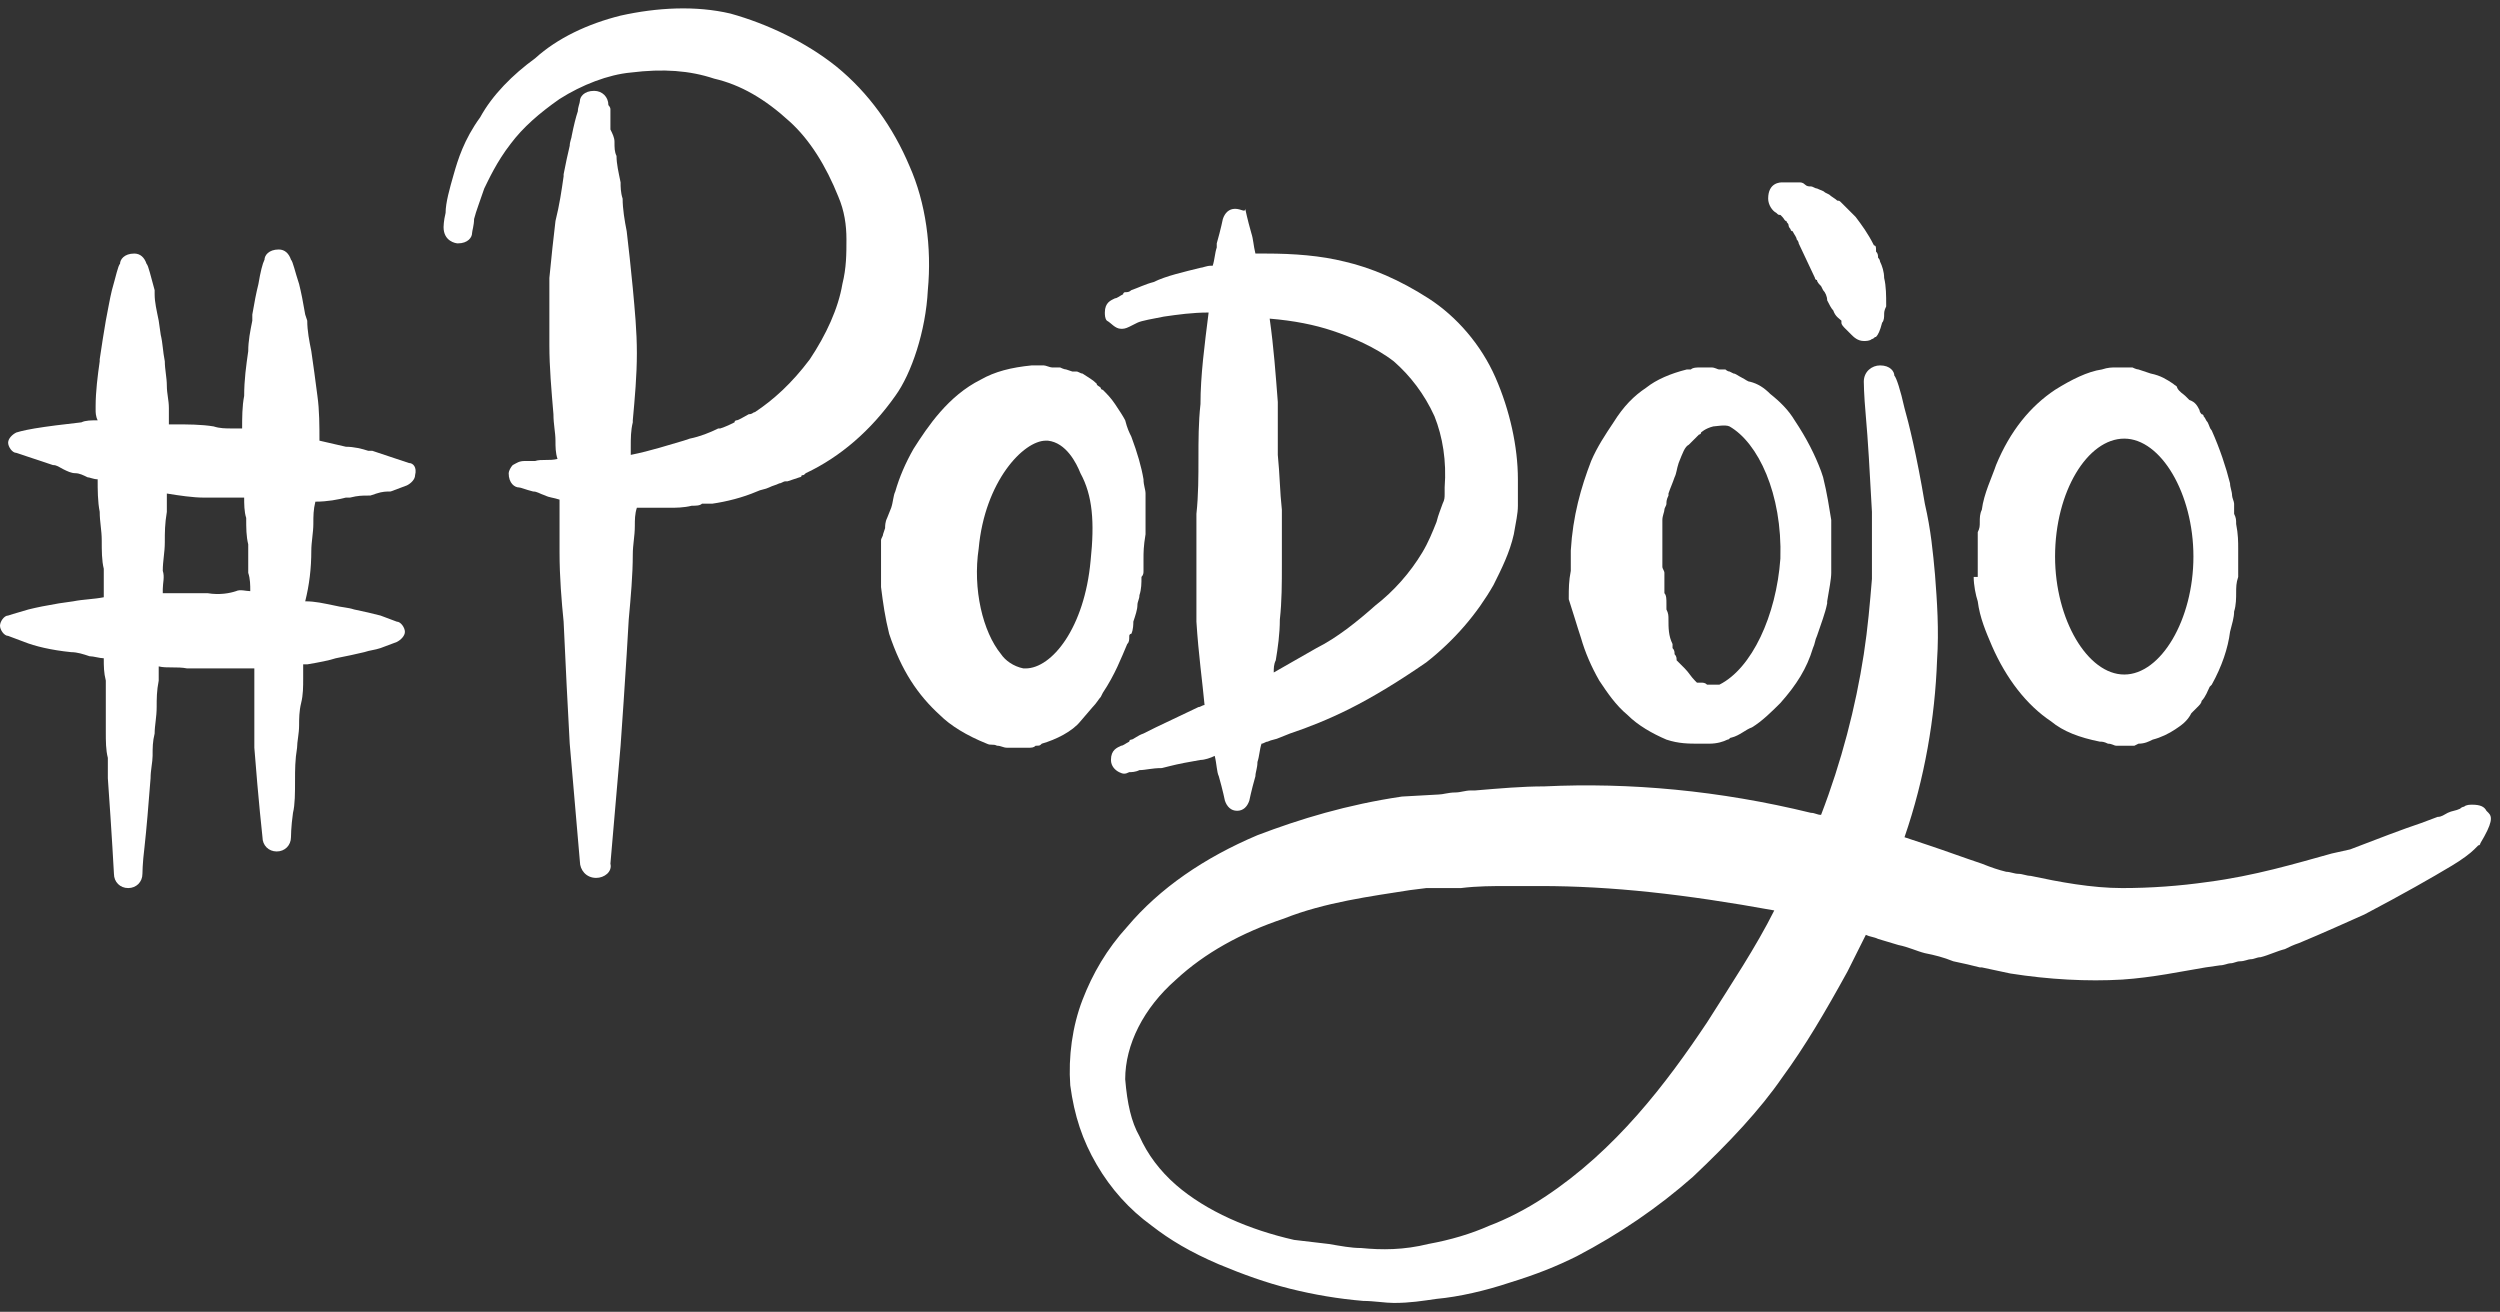 <svg width="263" height="138" viewBox="0 0 263 138" fill="none" xmlns="http://www.w3.org/2000/svg">
<rect x="0" y="0" width="263" height="138" fill="#333333" stroke="none"/>
<path d="M261.786 85.509L261.572 85.295C261.358 84.867 260.93 84.653 260.074 84.653C259.859 84.653 259.431 84.653 259.217 84.867C259.217 84.867 259.003 84.867 258.789 85.081C258.361 85.295 257.933 85.295 257.505 85.509C257.077 85.723 256.863 85.937 256.435 85.937L254.722 86.579C252.796 87.22 250.013 88.29 247.23 89.36L245.304 89.788C241.451 90.858 237.17 92.141 232.247 92.783C229.25 93.211 226.253 93.425 223.257 93.425C220.046 93.425 216.621 92.783 213.624 92.141C213.196 92.141 212.768 91.927 212.34 91.927C211.912 91.927 211.484 91.713 211.056 91.713C210.199 91.499 209.557 91.285 208.487 90.858C206.56 90.216 204.848 89.574 202.922 88.932L200.353 88.076C202.493 81.872 203.564 75.453 203.778 69.463C203.992 66.254 203.778 63.258 203.564 60.477C203.35 58.124 203.136 55.77 202.493 52.989C201.637 47.854 200.781 44.431 200.353 42.934C199.925 41.008 199.497 39.724 199.283 39.51C199.283 39.083 198.855 38.441 197.784 38.441C196.928 38.441 196.072 39.083 196.072 40.152C196.072 40.152 196.072 41.436 196.286 43.789C196.5 46.143 196.714 49.78 196.928 53.845V60.691V60.905C196.714 63.472 196.5 66.04 196.072 68.821C195.216 74.384 193.717 80.16 191.577 85.723C191.149 85.723 190.935 85.509 190.507 85.509C180.874 83.155 171.456 82.3 162.466 82.728C160.111 82.728 157.757 82.942 155.188 83.155H154.76C154.118 83.155 153.69 83.369 153.047 83.369C152.405 83.369 151.763 83.583 151.335 83.583L147.482 83.797C141.703 84.653 136.779 86.151 132.284 87.862C126.719 90.216 122.01 93.425 118.585 97.49C116.444 99.843 114.946 102.41 113.876 105.192C112.806 107.973 112.377 111.182 112.591 114.177C113.02 117.387 113.876 119.954 115.374 122.521C116.873 125.089 118.799 127.228 121.154 128.94C123.08 130.437 125.221 131.721 128.217 133.005C130.786 134.074 133.141 134.93 135.709 135.572C138.278 136.214 140.846 136.642 143.415 136.856C144.485 136.856 145.77 137.07 146.626 137.07C148.338 137.07 149.623 136.856 151.121 136.642C153.475 136.428 156.258 135.786 158.827 134.93C161.609 134.074 163.75 133.219 165.891 132.149C170.386 129.796 174.453 127.014 178.091 123.805C181.944 120.168 185.155 116.745 187.51 113.322C189.864 110.113 192.005 106.475 194.359 102.196L196.286 98.346C196.714 98.559 197.142 98.559 197.57 98.773C198.212 98.987 199.069 99.201 199.711 99.415C200.781 99.629 201.637 100.057 202.493 100.271C203.564 100.485 204.42 100.699 205.49 101.127C206.56 101.341 207.417 101.555 208.273 101.769H208.487L211.484 102.41C215.551 103.052 219.618 103.266 223.257 103.052C226.467 102.838 229.464 102.196 232.033 101.769L233.531 101.555C233.959 101.555 234.387 101.341 234.601 101.341C235.029 101.341 235.243 101.127 235.672 101.127C236.1 101.127 236.528 100.913 236.742 100.913C237.17 100.913 237.384 100.699 237.812 100.699C238.668 100.485 239.525 100.057 240.381 99.843C240.809 99.629 241.237 99.415 241.879 99.201C244.448 98.132 246.802 97.062 248.729 96.206C252.796 94.067 255.792 92.355 257.933 91.071C259.003 90.43 259.859 89.788 260.288 89.36C260.502 89.146 260.716 88.932 260.716 88.932C260.93 88.932 260.93 88.718 260.93 88.718C262.214 86.579 262.214 85.937 261.786 85.509ZM136.137 130.437C131.428 129.368 126.933 127.442 123.722 124.661C122.01 123.163 120.725 121.452 119.869 119.526C119.013 118.029 118.585 116.103 118.371 113.536C118.371 109.899 120.297 106.048 123.722 103.052C126.719 100.271 130.572 98.132 135.067 96.634C139.348 94.922 144.271 94.281 148.338 93.639L150.051 93.425H150.693C150.693 93.425 150.693 93.425 150.907 93.425H151.763C152.405 93.425 153.047 93.425 153.69 93.425C155.402 93.211 157.114 93.211 158.613 93.211C159.683 93.211 160.967 93.211 162.038 93.211C169.529 93.211 177.235 94.067 186.654 95.778C184.727 99.629 182.158 103.48 179.59 107.545C175.309 113.964 169.958 121.024 162.466 125.945C160.539 127.228 158.399 128.298 156.686 128.94C154.76 129.796 152.619 130.437 150.265 130.865C147.696 131.507 145.341 131.507 143.201 131.293C142.131 131.293 141.06 131.079 139.776 130.865L136.137 130.437Z" fill="white"/>
<path d="M117.943 34.59C118.157 34.59 118.371 34.59 118.799 34.376C118.799 34.376 119.227 34.162 119.655 33.948C120.083 33.734 121.368 33.52 122.438 33.306C123.936 33.092 125.435 32.878 127.147 32.878C126.719 36.301 126.291 39.51 126.291 42.506C126.077 44.431 126.077 46.357 126.077 48.282C126.077 49.994 126.077 52.133 125.863 54.059V59.835C125.863 60.691 125.863 61.761 125.863 62.617C125.863 63.472 125.863 64.542 125.863 65.398C126.077 68.821 126.505 71.816 126.719 74.17C126.505 74.17 126.291 74.384 126.077 74.384L121.582 76.523C121.154 76.737 120.725 76.951 120.297 77.165C119.655 77.379 119.227 77.807 119.013 77.807C119.013 77.807 118.799 77.807 118.799 78.021C118.371 78.235 118.157 78.449 117.943 78.449C117.515 78.663 116.873 78.876 116.873 79.946C116.873 80.588 117.301 81.016 117.729 81.23C118.157 81.444 118.371 81.444 118.799 81.23C119.013 81.23 119.441 81.23 119.869 81.016C120.511 81.016 121.154 80.802 122.224 80.802L123.08 80.588C123.936 80.374 125.007 80.16 126.291 79.946C126.719 79.946 127.361 79.732 127.789 79.518C128.003 80.374 128.003 81.23 128.217 81.658C128.645 83.155 128.859 84.225 128.859 84.225C129.074 84.867 129.502 85.295 130.144 85.295C130.786 85.295 131.214 84.867 131.428 84.225C131.428 84.225 131.642 83.155 132.07 81.658C132.07 81.23 132.284 80.802 132.284 80.16C132.498 79.518 132.498 78.876 132.712 78.235C132.926 78.235 133.141 78.021 133.355 78.021C133.783 77.807 134.211 77.807 134.639 77.593L135.709 77.165C137.636 76.523 139.776 75.667 141.917 74.598C144.485 73.314 147.268 71.602 150.051 69.677C153.047 67.323 155.402 64.542 157.114 61.547C157.971 59.835 158.827 58.124 159.255 56.198C159.469 54.914 159.683 54.059 159.683 53.203C159.683 52.775 159.683 52.347 159.683 51.919C159.683 51.491 159.683 50.85 159.683 50.422C159.683 46.998 158.827 43.148 157.328 39.724C155.83 36.301 153.261 33.306 150.265 31.381C147.268 29.455 144.271 28.171 141.489 27.529C138.92 26.888 136.137 26.674 133.141 26.674H132.07C131.856 25.818 131.856 25.176 131.642 24.534C131.214 23.037 131 21.967 131 21.967C131 22.395 130.572 21.967 129.93 21.967C129.288 21.967 128.859 22.395 128.645 23.037C128.645 23.037 128.431 24.106 128.003 25.604V26.032C127.789 26.674 127.789 27.316 127.575 27.957C127.575 27.957 127.575 27.957 127.361 27.957C126.933 27.957 126.505 28.171 126.291 28.171C124.578 28.599 122.652 29.027 121.368 29.669C120.511 29.883 119.655 30.311 119.013 30.525C118.799 30.739 118.585 30.739 118.371 30.739C118.371 30.739 118.157 30.739 118.157 30.953C117.729 31.166 117.515 31.381 117.301 31.381C116.873 31.594 116.23 31.808 116.23 32.878C116.23 33.092 116.23 33.52 116.444 33.734C116.873 33.948 117.301 34.59 117.943 34.59ZM134.425 47.854C134.425 46.998 134.425 45.929 134.425 45.073C134.425 44.217 134.425 43.148 134.425 42.292C134.211 39.51 133.997 36.515 133.569 33.52C136.137 33.734 138.278 34.162 140.204 34.804C142.131 35.445 144.699 36.515 146.626 38.013C148.338 39.51 149.837 41.436 150.907 43.789C151.763 45.929 152.191 48.496 151.977 51.278C151.977 51.491 151.977 51.705 151.977 51.919C151.977 52.347 151.977 52.561 151.763 52.989C151.549 53.631 151.335 54.059 151.121 54.914C150.693 55.984 150.265 57.054 149.623 58.124C148.338 60.263 146.626 62.189 144.699 63.686C142.773 65.398 140.632 67.109 138.492 68.179C136.993 69.035 135.495 69.891 133.997 70.747C133.997 70.319 133.997 69.891 134.211 69.463C134.425 68.179 134.639 66.682 134.639 65.184C134.853 63.258 134.853 61.333 134.853 59.407V53.631C134.639 51.705 134.639 49.994 134.425 47.854Z" fill="white"/>
<path d="M97.608 30.525C98.036 26.032 97.394 21.325 95.681 17.474C93.969 13.409 91.4 9.772 87.976 6.991C84.765 4.423 80.698 2.498 76.845 1.428C73.206 0.572 69.139 0.786 65.286 1.642C61.861 2.498 58.65 3.995 56.296 6.135C53.941 7.846 51.801 9.986 50.516 12.339C48.804 14.693 48.162 16.832 47.734 18.33C47.306 19.827 46.877 21.325 46.877 22.395C46.663 23.25 46.663 23.892 46.663 23.892C46.663 25.39 47.948 25.604 48.162 25.604C49.232 25.604 49.66 24.962 49.66 24.534C49.66 24.32 49.874 23.678 49.874 23.037C50.088 22.181 50.516 21.111 50.944 19.827C51.373 18.972 52.229 17.046 53.727 15.121C55.011 13.409 56.724 11.911 58.864 10.414C61.219 8.916 64.002 7.846 66.356 7.632C69.781 7.205 72.564 7.418 75.132 8.274C77.915 8.916 80.484 10.414 83.052 12.767C85.193 14.693 86.905 17.474 88.19 20.683C88.832 22.181 89.046 23.678 89.046 25.176C89.046 26.674 89.046 28.171 88.618 29.883C88.19 32.45 86.905 35.231 85.193 37.799C83.266 40.366 81.34 42.078 79.413 43.361C79.199 43.361 79.199 43.575 78.771 43.575C78.343 43.789 77.701 44.217 77.487 44.217C77.487 44.217 77.273 44.217 77.273 44.431C76.845 44.645 76.417 44.859 75.775 45.073H75.561C74.704 45.501 73.634 45.929 72.564 46.143L71.922 46.357C70.423 46.785 68.497 47.426 66.356 47.854C66.356 47.64 66.356 47.212 66.356 46.998C66.356 46.143 66.356 45.287 66.57 44.431V44.217C66.784 41.864 66.999 39.51 66.999 37.157C66.999 34.804 66.784 32.664 66.57 30.311C66.356 28.171 66.142 26.032 65.928 24.32C65.714 23.25 65.5 21.967 65.5 20.897C65.286 20.255 65.286 19.613 65.286 19.186C65.072 18.116 64.858 17.26 64.858 16.404C64.644 15.976 64.644 15.549 64.644 14.907C64.644 14.479 64.43 14.051 64.216 13.623C64.216 12.553 64.216 12.125 64.216 11.911C64.216 11.697 64.216 11.697 64.216 11.483C64.216 11.27 64.002 11.056 64.002 11.056C64.002 10.2 63.36 9.558 62.503 9.558C61.433 9.558 61.005 10.2 61.005 10.628C61.005 10.842 60.791 11.27 60.791 11.697C60.577 12.339 60.363 13.195 60.149 14.265C60.149 14.479 59.935 14.907 59.935 15.335C59.721 16.19 59.507 17.26 59.293 18.33V18.544C59.078 20.041 58.864 21.539 58.436 23.25C58.222 24.962 58.008 27.102 57.794 29.241C57.794 31.808 57.794 34.162 57.794 36.301C57.794 38.655 58.008 41.008 58.222 43.575C58.222 44.645 58.436 45.501 58.436 46.357C58.436 46.998 58.436 47.64 58.65 48.282C57.794 48.496 56.938 48.282 56.296 48.496H55.226C54.583 48.496 54.369 48.71 53.941 48.924C53.727 49.138 53.513 49.566 53.513 49.78C53.513 50.85 54.155 51.278 54.583 51.278C54.797 51.278 55.226 51.491 56.082 51.705C56.51 51.705 56.724 51.919 57.366 52.133C57.794 52.347 58.222 52.347 58.864 52.561C58.864 53.417 58.864 54.273 58.864 54.914C58.864 55.984 58.864 57.054 58.864 58.124C58.864 60.691 59.078 63.258 59.293 65.398C59.507 70.105 59.721 74.384 59.935 78.235L61.005 90.644C61.005 91.499 61.647 92.355 62.717 92.355C63.574 92.355 64.43 91.713 64.216 90.858L65.286 78.449C65.5 75.453 65.714 72.244 65.928 68.821L66.142 65.184C66.356 62.831 66.57 60.477 66.57 58.338C66.57 57.268 66.784 56.412 66.784 55.342C66.784 54.701 66.784 54.059 66.999 53.417H70.423C71.066 53.417 71.922 53.417 72.778 53.203C73.206 53.203 73.634 53.203 73.848 52.989C74.062 52.989 74.49 52.989 74.918 52.989C76.417 52.775 78.129 52.347 79.627 51.705C80.056 51.491 80.484 51.491 80.912 51.278C81.34 51.063 81.554 51.063 81.982 50.85C82.196 50.85 82.41 50.636 82.624 50.636C82.624 50.636 82.624 50.636 82.838 50.636L84.123 50.208C84.123 50.208 84.337 50.208 84.337 49.994C84.551 49.994 84.551 49.994 84.765 49.78C88.404 48.068 91.615 45.287 94.183 41.65C95.895 39.297 97.394 34.804 97.608 30.525Z" fill="white"/>
<path d="M166.319 67.109C166.747 68.607 167.389 70.105 168.245 71.602C169.101 72.886 169.958 74.17 171.242 75.239C172.312 76.309 173.81 77.165 175.309 77.807C176.593 78.235 177.663 78.235 178.734 78.235C179.162 78.235 179.59 78.235 179.804 78.235C180.66 78.235 181.302 78.021 181.73 77.807C181.944 77.807 181.944 77.593 182.158 77.593C183.015 77.379 183.657 76.737 184.299 76.523C185.369 75.881 186.44 74.811 187.296 73.956C189.008 72.03 190.078 70.319 190.721 68.179C190.935 67.751 190.935 67.323 191.149 66.895C191.577 65.612 192.005 64.542 192.219 63.472V63.258C192.433 61.975 192.647 60.905 192.647 60.263V55.128V54.7C192.433 53.417 192.219 51.919 191.791 50.208L191.577 49.566C190.935 47.854 190.078 46.143 188.794 44.217C188.152 43.147 187.296 42.292 186.225 41.436C185.583 40.794 184.941 40.366 184.085 40.152C183.871 40.152 183.657 39.938 183.229 39.724C182.801 39.51 182.587 39.296 182.373 39.296L181.944 39.082C181.73 39.082 181.516 38.868 181.516 38.868H180.874C180.66 38.868 180.446 38.654 180.018 38.654H178.948C178.52 38.654 178.091 38.654 177.877 38.868C177.663 38.868 177.663 38.868 177.449 38.868C175.737 39.296 174.239 39.938 173.168 40.794C171.884 41.65 170.814 42.719 169.743 44.431C168.887 45.715 168.031 46.998 167.389 48.496C166.319 51.277 165.462 54.273 165.248 57.91V60.049C165.034 61.119 165.034 61.975 165.034 62.831C165.034 62.831 165.034 62.831 165.034 63.044C165.462 64.328 165.891 65.826 166.319 67.109ZM174.881 59.621C174.881 59.621 174.881 59.407 174.881 58.979V56.412C174.881 56.198 174.881 55.984 174.881 55.556C174.881 55.128 174.881 54.914 174.881 54.7C174.881 54.273 175.095 53.845 175.095 53.631C175.095 53.417 175.309 53.203 175.309 52.989C175.309 52.775 175.309 52.561 175.523 52.133V51.919C175.737 51.277 175.951 50.849 176.165 50.208C176.379 49.78 176.379 49.352 176.593 48.71C177.021 47.64 177.235 46.998 177.663 46.785L177.877 46.571L178.091 46.357C178.306 46.143 178.52 45.929 178.734 45.715C178.734 45.715 178.948 45.715 178.948 45.501C178.948 45.501 179.376 45.073 180.232 44.859C180.446 44.859 181.516 44.645 181.944 44.859C184.941 46.571 187.51 51.919 187.296 58.766C186.868 64.756 184.299 70.319 180.874 72.03H179.59C179.376 71.816 179.162 71.816 178.948 71.816H178.734C178.734 71.816 178.734 71.816 178.52 71.816L178.306 71.602C177.877 71.174 177.663 70.746 177.235 70.319L176.379 69.463C176.379 69.249 176.379 69.035 176.165 68.821C176.165 68.607 176.165 68.393 175.951 68.179C175.951 67.965 175.951 67.965 175.951 67.751C175.523 66.895 175.523 66.04 175.523 65.184C175.523 64.756 175.523 64.542 175.309 64.114C175.309 63.9 175.309 63.686 175.309 63.472C175.309 63.044 175.309 62.617 175.095 62.403C175.095 62.189 175.095 62.189 175.095 61.975V60.263C175.095 60.049 174.881 59.835 174.881 59.621Z" fill="white"/>
<path d="M114.946 74.384C115.374 73.956 115.588 73.528 115.802 73.314L116.016 72.886C117.301 70.96 117.943 69.249 118.585 67.751C118.799 67.537 118.799 67.323 118.799 66.895C118.799 66.895 118.799 66.681 119.013 66.681C119.227 66.254 119.227 65.612 119.227 65.398C119.441 64.756 119.655 64.114 119.655 63.686C119.655 63.258 119.869 63.044 119.869 62.617C120.083 61.975 120.083 61.333 120.083 60.691C120.297 60.477 120.297 60.263 120.297 60.049V58.766C120.297 58.124 120.297 57.482 120.511 56.198V52.133V51.919C120.511 51.491 120.297 51.063 120.297 50.422C120.083 49.138 119.655 47.64 119.013 45.929C118.799 45.501 118.585 45.073 118.371 44.217C118.157 43.789 117.729 43.148 117.301 42.506C116.873 41.864 116.444 41.436 116.016 41.008C116.016 41.008 115.802 41.008 115.802 40.794C115.588 40.58 115.374 40.58 115.374 40.366C114.946 39.938 114.518 39.724 113.876 39.296C113.662 39.296 113.448 39.083 113.234 39.083H112.806L112.163 38.868C111.949 38.868 111.521 38.655 111.521 38.655H110.879H110.665C110.451 38.655 110.023 38.441 109.809 38.441H108.525C106.384 38.655 104.672 39.083 103.173 39.938C99.748 41.65 97.608 44.859 96.109 47.212C95.253 48.71 94.611 50.208 94.183 51.705C93.969 52.133 93.969 52.775 93.755 53.417L93.327 54.487C93.113 54.914 93.113 55.342 93.113 55.556L92.899 56.198C92.899 56.412 92.685 56.626 92.685 56.84V61.761C92.899 63.472 93.113 64.97 93.541 66.681C94.825 70.533 96.538 73.1 98.892 75.239C99.962 76.309 101.675 77.379 103.815 78.235C104.243 78.449 104.458 78.235 104.886 78.449C105.314 78.449 105.528 78.662 105.956 78.662H108.096C108.525 78.662 108.739 78.662 108.953 78.449C109.381 78.449 109.381 78.449 109.595 78.235C111.093 77.807 112.806 76.951 113.662 75.881L114.946 74.384ZM114.732 58.98C114.09 66.04 110.665 70.319 107.882 70.319H107.668C106.598 70.105 105.742 69.463 105.314 68.821C103.387 66.468 102.317 61.975 102.959 57.696C103.601 50.636 107.668 46.357 110.023 46.357H110.237C112.163 46.571 113.234 48.71 113.662 49.78C114.946 52.133 115.16 54.914 114.732 58.98Z" fill="white"/>
<path d="M207.631 60.691C207.631 61.547 207.845 62.617 208.059 63.258C208.273 64.97 208.915 66.468 209.557 67.965C211.056 71.388 213.196 74.17 215.765 75.881C217.049 76.951 218.761 77.593 220.902 78.021C221.116 78.021 221.33 78.021 221.758 78.235C222.186 78.235 222.4 78.448 222.614 78.448H223.899C223.899 78.448 223.899 78.448 224.113 78.448C224.327 78.448 224.327 78.448 224.541 78.448L224.969 78.235C225.611 78.235 226.039 78.021 226.467 77.807C227.324 77.593 228.18 77.165 228.822 76.737C229.464 76.309 230.106 75.881 230.534 75.025C230.748 74.811 230.962 74.597 231.176 74.383C231.391 74.17 231.605 73.956 231.605 73.742C232.033 73.314 232.247 72.672 232.461 72.244L232.675 72.03C233.745 70.105 234.387 68.179 234.601 66.468C234.815 65.612 235.029 64.97 235.029 64.328C235.243 63.686 235.243 62.831 235.243 62.403C235.243 61.761 235.243 61.333 235.458 60.691C235.458 60.263 235.458 60.049 235.458 59.621V57.696C235.458 57.054 235.458 56.198 235.243 55.128C235.243 54.7 235.243 54.487 235.029 54.059C235.029 53.845 235.029 53.631 235.029 53.417C235.029 53.203 235.029 53.203 235.029 52.989C235.029 52.775 234.815 52.347 234.815 52.133C234.815 51.705 234.601 51.277 234.601 50.849C234.173 49.138 233.531 47.212 232.675 45.287C232.461 45.073 232.461 44.859 232.247 44.431C232.033 44.217 232.033 44.003 231.819 43.789C231.819 43.575 231.605 43.575 231.605 43.575C231.605 43.575 231.391 43.361 231.391 43.147C231.176 42.719 230.962 42.292 230.32 42.078C230.106 41.864 230.106 41.864 229.892 41.65C229.678 41.436 229.25 41.222 229.036 40.794C229.036 40.58 228.822 40.58 228.608 40.366C227.966 39.938 227.324 39.51 226.253 39.296L224.969 38.868C224.755 38.868 224.327 38.654 224.327 38.654H222.614C222.186 38.654 221.758 38.654 221.116 38.868C219.618 39.082 217.905 39.938 216.193 41.008C213.624 42.719 211.484 45.287 209.985 48.924C209.557 50.208 208.701 51.919 208.487 53.631C208.273 54.059 208.273 54.487 208.273 54.914C208.273 55.342 208.273 55.556 208.059 55.984V56.198V58.766C208.059 58.766 208.059 58.766 208.059 58.979V60.691H207.631ZM223.471 70.96C219.618 70.96 216.193 65.184 216.193 58.551C216.193 51.705 219.618 46.143 223.471 46.143C227.324 46.143 230.748 51.919 230.748 58.551C230.748 65.184 227.324 70.96 223.471 70.96Z" fill="white"/>
<path d="M43.025 48.71L41.098 48.068C40.456 47.854 39.814 47.64 39.172 47.426H38.743C38.101 47.212 37.245 46.998 36.389 46.998L33.606 46.357C33.606 44.859 33.606 43.147 33.392 41.65C33.178 39.938 32.964 38.441 32.75 36.943C32.536 35.873 32.322 34.803 32.322 33.734L32.108 33.092C31.894 31.808 31.68 30.738 31.466 29.883C31.038 28.599 30.823 27.529 30.61 27.315C30.395 26.674 29.967 26.246 29.325 26.246C28.255 26.246 27.827 26.887 27.827 27.315C27.613 27.743 27.399 28.599 27.185 29.883C26.971 30.738 26.756 31.808 26.543 33.092V33.734C26.328 34.803 26.114 35.873 26.114 36.943C25.9 38.441 25.686 39.938 25.686 41.65C25.472 42.719 25.472 44.003 25.472 45.073C25.044 45.073 24.83 45.073 24.402 45.073C23.76 45.073 23.118 45.073 22.476 44.859C21.191 44.645 19.693 44.645 18.409 44.645H17.766C17.766 44.431 17.766 44.217 17.766 44.217C17.766 43.789 17.766 43.361 17.766 42.934C17.766 42.078 17.552 41.436 17.552 40.58C17.552 39.724 17.338 38.868 17.338 38.013C17.124 36.943 17.124 36.087 16.91 35.231L16.696 33.734C16.482 32.664 16.268 31.808 16.268 30.953V30.525C15.84 29.027 15.626 27.957 15.412 27.743C15.198 27.102 14.77 26.674 14.127 26.674C13.057 26.674 12.629 27.315 12.629 27.743C12.415 27.957 12.201 29.027 11.773 30.525C11.559 31.38 11.345 32.664 11.131 33.734C10.917 35.017 10.703 36.301 10.489 37.799V38.013C10.274 39.51 10.06 41.222 10.06 42.719C10.06 42.934 10.06 42.934 10.06 43.147C10.06 43.361 10.06 43.789 10.274 44.217C9.632 44.217 8.99 44.217 8.562 44.431C6.636 44.645 4.923 44.859 3.639 45.073C2.355 45.287 1.712 45.501 1.712 45.501C1.284 45.715 0.856 46.143 0.856 46.571C0.856 46.998 1.284 47.64 1.712 47.64L3.639 48.282C4.281 48.496 4.923 48.71 5.565 48.924C5.993 48.924 6.208 49.138 6.636 49.352C7.064 49.566 7.492 49.78 7.92 49.78C8.348 49.78 8.776 49.994 9.204 50.208C9.418 50.208 9.846 50.422 10.274 50.422C10.274 51.491 10.274 52.775 10.489 53.845C10.489 54.914 10.703 55.77 10.703 56.84C10.703 57.91 10.703 58.979 10.917 59.835C10.917 60.905 10.917 61.761 10.917 62.831C9.846 63.044 8.776 63.044 7.706 63.258L6.208 63.472C4.923 63.686 3.853 63.9 2.997 64.114C1.498 64.542 0.856 64.756 0.856 64.756C0.428 64.756 0 65.398 0 65.826C0 66.254 0.428 66.895 0.856 66.895L2.569 67.537C3.639 67.965 5.351 68.393 7.492 68.607C8.134 68.607 8.776 68.821 9.418 69.035C9.846 69.035 10.489 69.249 10.917 69.249C10.917 70.105 10.917 70.746 11.131 71.602C11.131 72.458 11.131 73.528 11.131 74.383C11.131 75.239 11.131 76.095 11.131 76.951C11.131 78.021 11.131 78.876 11.345 79.732C11.345 80.374 11.345 81.23 11.345 81.872C11.773 87.862 11.987 91.927 11.987 91.927C11.987 92.783 12.629 93.425 13.485 93.425C14.341 93.425 14.984 92.783 14.984 91.927C14.984 91.927 14.984 90.857 15.198 89.146C15.412 87.22 15.626 84.653 15.84 81.872C15.84 81.016 16.054 80.16 16.054 79.518C16.054 78.662 16.054 78.021 16.268 77.165C16.268 76.309 16.482 75.453 16.482 74.383C16.482 73.528 16.482 72.672 16.696 71.602C16.696 71.174 16.696 70.532 16.696 70.105C17.552 70.319 18.622 70.105 19.693 70.319C20.335 70.319 20.977 70.319 21.619 70.319H26.756C26.756 70.746 26.756 71.174 26.756 71.602C26.756 72.458 26.756 73.1 26.756 73.956C26.756 74.811 26.756 75.667 26.756 76.523C26.756 77.165 26.756 78.021 26.756 78.662C27.185 84.225 27.613 88.076 27.613 88.076C27.613 88.932 28.255 89.574 29.111 89.574C29.967 89.574 30.61 88.932 30.61 88.076C30.61 88.076 30.61 87.006 30.823 85.509C31.038 84.653 31.038 83.369 31.038 82.086C31.038 81.016 31.038 79.946 31.252 78.662C31.252 78.021 31.466 77.165 31.466 76.309C31.466 75.667 31.466 74.811 31.68 73.956C31.894 73.1 31.894 72.244 31.894 71.388C31.894 70.96 31.894 70.319 31.894 69.891C32.108 69.891 32.108 69.891 32.322 69.891C33.606 69.677 34.676 69.463 35.319 69.249C36.389 69.035 37.459 68.821 38.315 68.607C38.958 68.393 39.386 68.393 40.028 68.179L41.74 67.537C42.168 67.323 42.596 66.895 42.596 66.468C42.596 66.04 42.168 65.398 41.74 65.398L40.028 64.756C39.172 64.542 38.315 64.328 37.245 64.114C36.603 63.9 35.961 63.9 35.105 63.686C34.034 63.472 33.178 63.258 32.108 63.258C32.536 61.547 32.75 59.835 32.75 57.91C32.75 57.054 32.964 55.984 32.964 55.128C32.964 54.273 32.964 53.631 33.178 52.775C34.462 52.775 35.533 52.561 36.389 52.347H36.817C37.673 52.133 38.101 52.133 38.743 52.133H38.958L39.6 51.919C40.242 51.705 40.67 51.705 41.098 51.705L42.81 51.063C43.239 50.849 43.667 50.422 43.667 49.994C43.881 49.138 43.453 48.71 43.025 48.71ZM26.328 62.189C25.9 62.189 25.258 61.975 24.83 62.189C24.188 62.403 23.118 62.617 21.833 62.403H21.619H17.124C17.124 62.189 17.124 62.189 17.124 61.975C17.124 61.333 17.338 60.691 17.124 60.049C17.124 58.979 17.338 58.124 17.338 57.054C17.338 55.984 17.338 55.128 17.552 53.845C17.552 53.417 17.552 52.775 17.552 52.347C17.552 52.133 17.552 52.133 17.552 51.919C18.837 52.133 20.335 52.347 21.405 52.347C22.904 52.347 24.402 52.347 25.686 52.347C25.686 52.989 25.686 53.845 25.9 54.487C25.9 55.556 25.9 56.412 26.114 57.268C26.114 58.338 26.114 59.407 26.114 60.263C26.328 60.905 26.328 61.547 26.328 62.189Z" fill="white"/>
<path d="M186.868 22.395C187.082 22.609 187.082 22.609 187.296 22.609L187.51 22.823C187.724 23.037 187.724 23.25 187.938 23.25C187.938 23.464 188.152 23.464 188.152 23.678C188.152 23.678 188.152 23.892 188.366 24.106C188.366 24.106 188.366 24.32 188.58 24.32C188.794 24.748 189.008 24.962 189.008 25.176C189.008 25.176 189.222 25.39 189.222 25.604L190.935 29.241C190.935 29.241 190.935 29.455 191.149 29.455C191.149 29.669 191.363 29.883 191.577 30.097L191.791 30.525C192.005 30.738 192.219 31.166 192.219 31.594C192.433 32.022 192.647 32.45 192.861 32.664C193.075 33.306 193.503 33.52 193.717 33.734V33.948C193.717 34.162 193.931 34.376 194.145 34.59L194.788 35.231C195.002 35.445 195.43 35.873 196.072 35.873C196.286 35.873 196.714 35.873 196.928 35.659C197.142 35.659 197.142 35.445 197.356 35.445C197.57 35.231 197.784 34.803 197.998 33.948C198.212 33.734 198.212 33.306 198.212 33.092C198.212 32.878 198.212 32.664 198.426 32.236V32.022C198.426 31.166 198.426 30.097 198.212 29.241C198.212 28.599 197.998 27.957 197.784 27.529C197.784 27.529 197.784 27.315 197.57 27.101C197.57 26.887 197.57 26.674 197.356 26.46V26.246C197.356 26.032 197.356 25.818 197.142 25.818C196.5 24.534 195.858 23.678 195.216 22.823L195.002 22.609L193.717 21.325C193.503 21.111 193.503 21.111 193.289 21.111C193.075 20.897 192.647 20.683 192.433 20.469L192.005 20.255C191.791 20.041 191.577 20.041 191.149 19.827C190.935 19.827 190.721 19.613 190.507 19.613C190.292 19.613 190.078 19.613 189.864 19.399C189.65 19.185 189.436 19.185 189.222 19.185H187.51C187.296 19.185 186.011 19.185 186.011 20.897C186.011 21.539 186.44 22.181 186.868 22.395Z" fill="white"/>
</svg>
